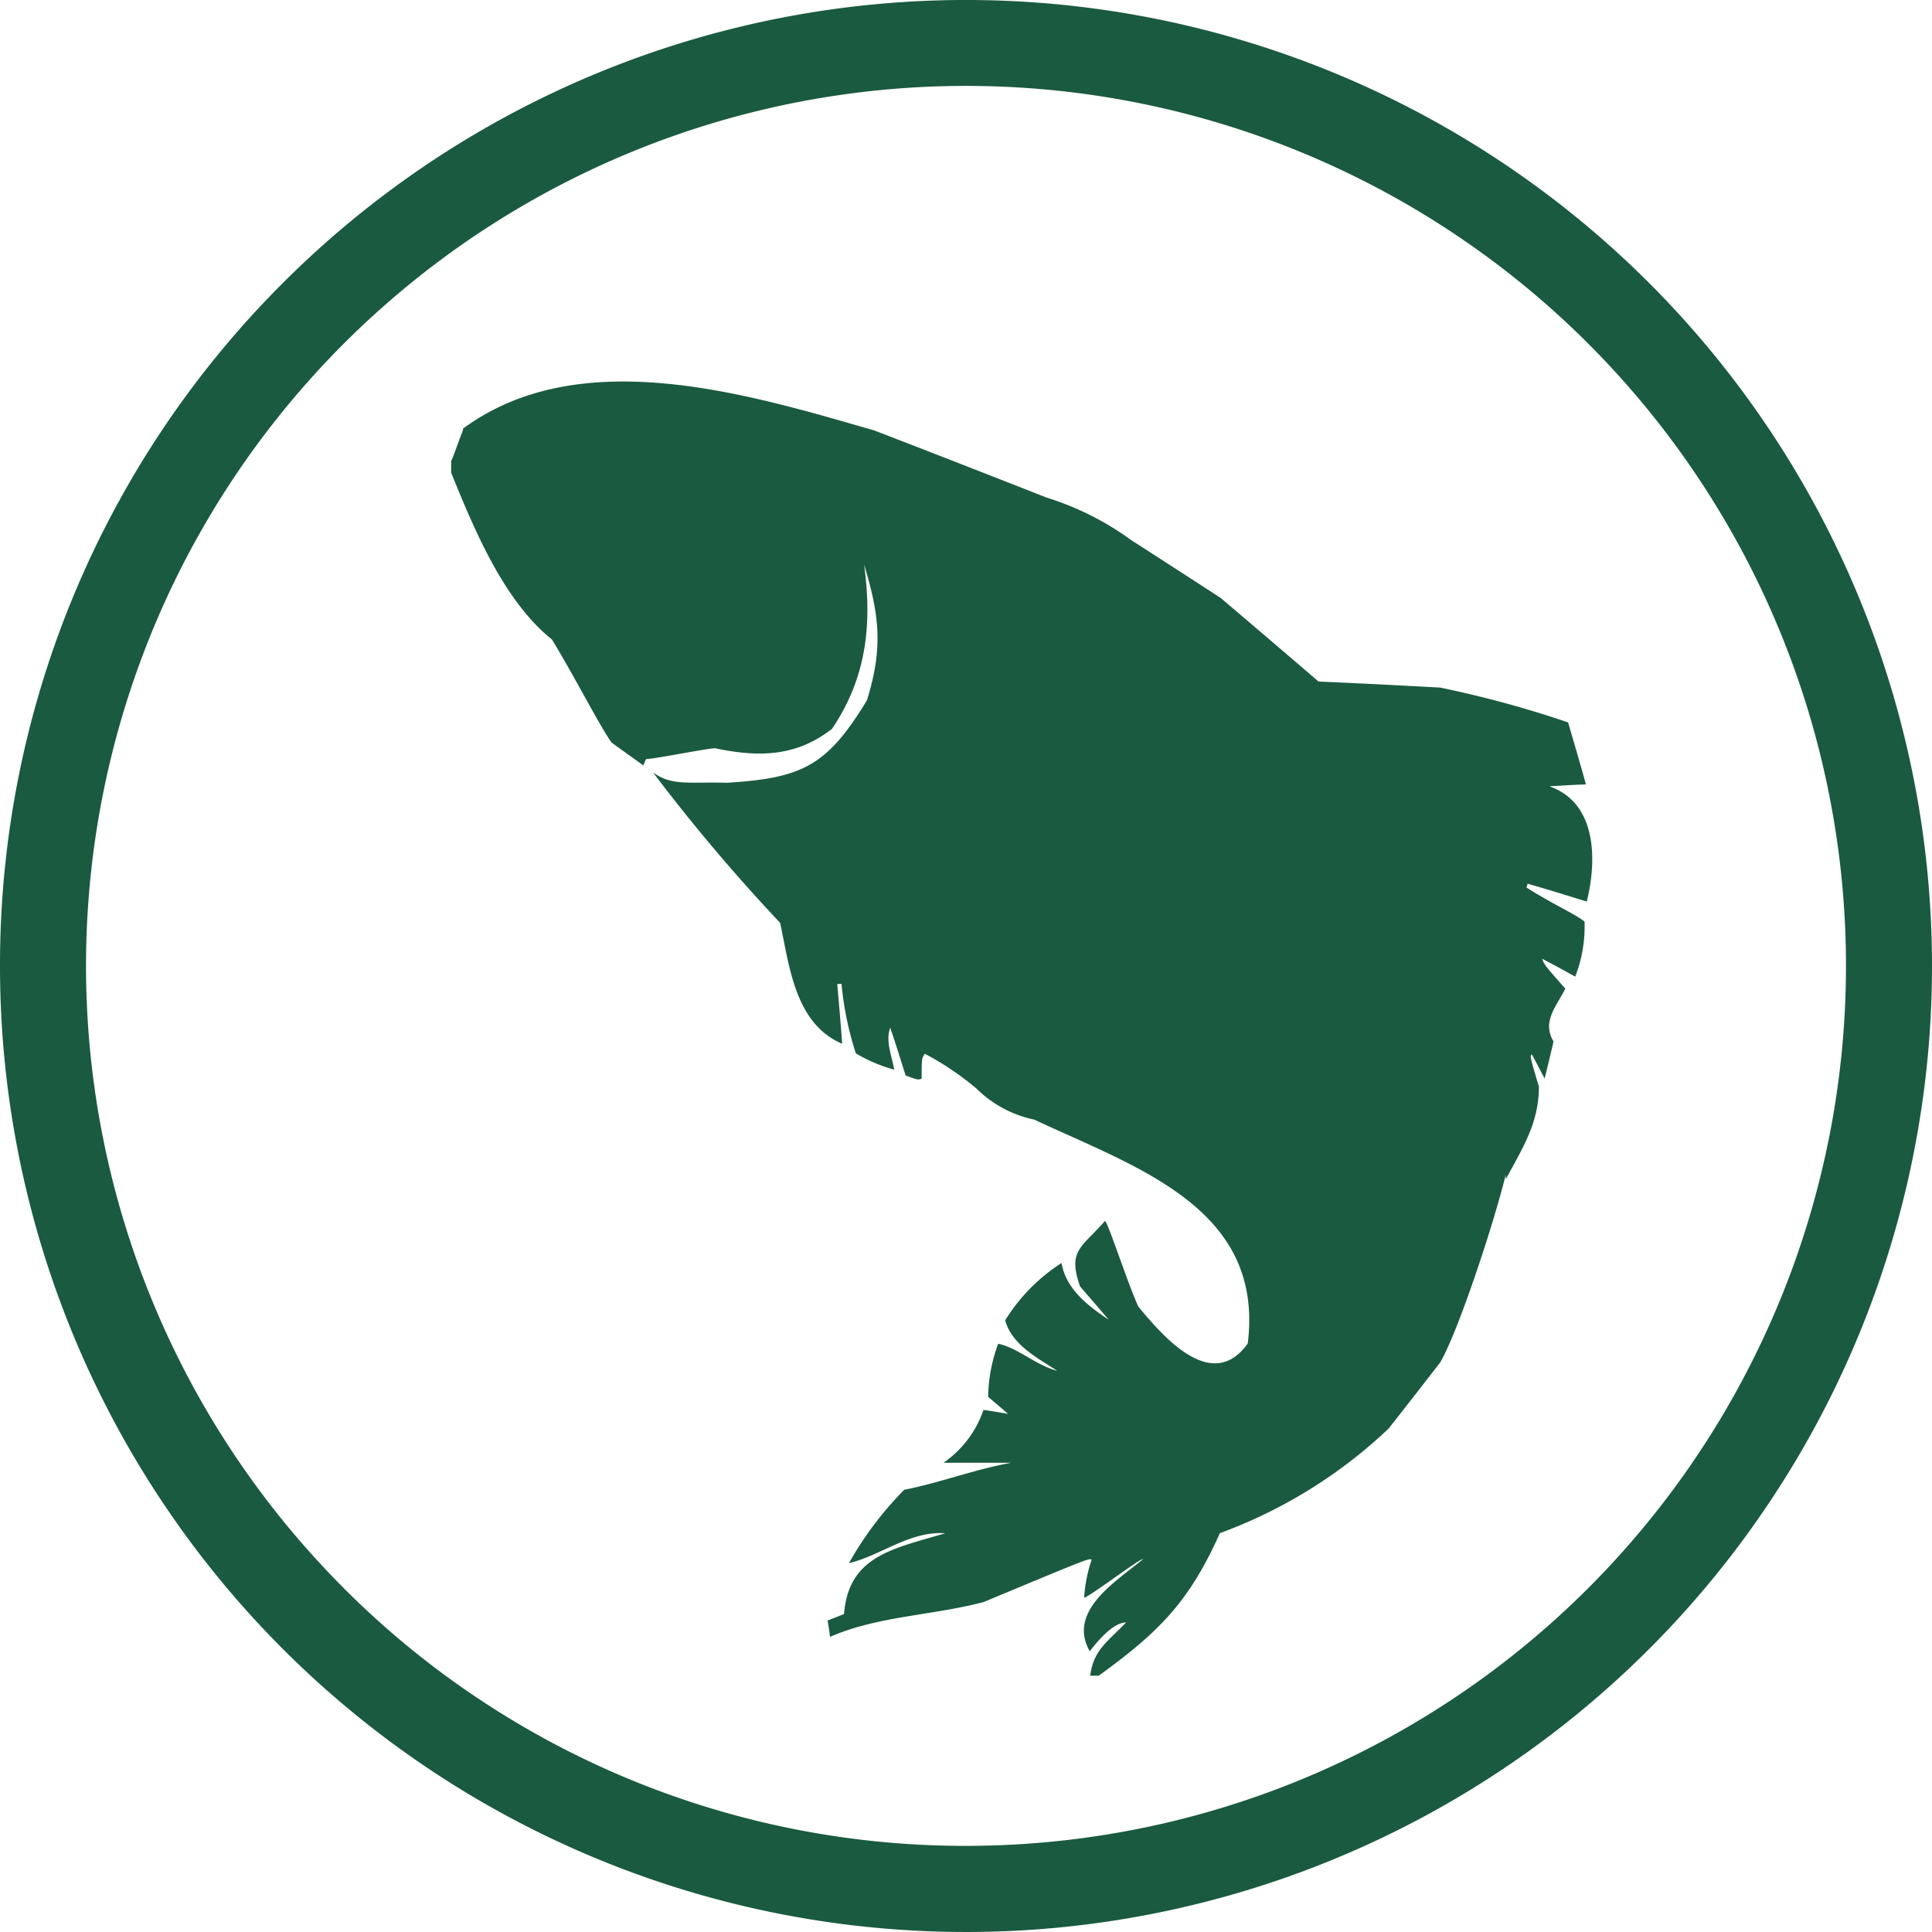 <svg xmlns="http://www.w3.org/2000/svg" width="135" height="135" viewBox="0 0 135 135"><defs><style>.a{fill:#1a5a40;}</style></defs><g transform="translate(0 0)"><path class="a" d="M24.021,110.971A61.489,61.489,0,1,1,67.5,128.981a61.3,61.3,0,0,1-43.484-18.01ZM0,67.5A67.5,67.5,0,1,0,19.771,19.769,67.322,67.322,0,0,0,0,67.5Z" transform="translate(0 0)"/><path class="a" d="M109.442,55.672c.844-.048,1.668-.1,2.493-.125-.4-1.448-.824-2.886-1.246-4.333a74.3,74.3,0,0,0-8.945-2.435c-2.809-.153-5.656-.3-8.494-.422q-3.394-2.919-6.826-5.829c-2.09-1.371-4.19-2.713-6.28-4.065A20.222,20.222,0,0,0,74.239,35.5c-4.007-1.572-8.024-3.145-12.032-4.688-8.868-2.56-20.574-6.145-28.742-.125v.125c-.134.259-.786,2.2-.824,2.109v.844c1.62,3.988,3.681,8.964,7.047,11.658,1.62,2.665,3.24,5.877,4.161,7.2.968.7,1.946,1.39,2.9,2.09-.23-.173-.451-.336-.681-.5l.192-.441c.6.01,4.851-.872,4.9-.738,2.991.623,5.6.575,8.092-1.371,2.4-3.538,2.819-7.277,2.243-11.485,1.093,3.614,1.323,5.858.2,9.491-2.79,4.583-4.506,5.436-9.788,5.762-2.771-.067-3.844.221-5.158-.719A127.377,127.377,0,0,0,55.63,65.221c.652,3.058,1.045,7.047,4.333,8.446-.1-1.39-.221-2.79-.345-4.18h.3a22.365,22.365,0,0,0,1,4.851A10.989,10.989,0,0,0,63.6,75.479c-.173-1-.623-1.985-.278-2.934.374,1.093.719,2.215,1.074,3.336.844.316.844.316,1.122.23,0-1.419,0-1.419.221-1.745A20.146,20.146,0,0,1,69.349,76.8a8.059,8.059,0,0,0,4.036,2.167c7.094,3.336,16.1,6.155,14.918,15.646-2.493,3.49-5.906-.47-7.651-2.589-.824-1.841-2.042-5.676-2.32-5.982-1.639,1.889-2.636,2.042-1.745,4.583.671.777,1.342,1.544,1.994,2.32-1.419-.949-2.991-2.138-3.288-3.959a12.687,12.687,0,0,0-3.94,4.007c.47,1.716,2.272,2.636,3.643,3.528-1.572-.422-2.713-1.591-4.132-1.889a11.059,11.059,0,0,0-.7,3.71c.47.4.949.8,1.39,1.189-.575-.1-1.141-.2-1.716-.278a7.4,7.4,0,0,1-2.79,3.691H71.8c-2.56.451-4.957,1.39-7.5,1.889a23.921,23.921,0,0,0-3.864,5.129c2.263-.546,4.257-2.263,6.73-2.09-3.691,1.093-6.749,1.591-7.075,5.647-.374.144-.748.3-1.15.451.077.374.125.748.173,1.141,3.355-1.467,7.171-1.486,10.738-2.435,7.344-3.058,7.344-3.058,7.545-2.962a10.291,10.291,0,0,0-.527,2.665c.5-.153,3.835-2.713,4.132-2.713-1.764,1.5-5.359,3.586-3.739,6.452.518-.671,1.62-2.013,2.541-2.013-1.371,1.419-2.263,1.917-2.512,3.72h.6c4.257-3.087,6.328-5.187,8.465-9.961a34.275,34.275,0,0,0,11.783-7.3c1.218-1.544,2.416-3.087,3.614-4.631,1.266-2.186,3.739-9.683,4.573-13.1,0,.1.01.2.01.3,1.189-2.215,2.311-3.931,2.311-6.471-.623-2.09-.623-2.09-.5-2.263.3.546.594,1.122.9,1.7.221-.872.422-1.745.623-2.589-.824-1.371.173-2.416.824-3.691-1.467-1.668-1.467-1.668-1.62-2.09.777.4,1.544.824,2.311,1.246a9.65,9.65,0,0,0,.652-3.835c-.4-.4-2.263-1.246-4.055-2.387.029-.1.048-.2.077-.268,1.39.393,2.761.824,4.132,1.246.748-3.01.652-6.9-2.589-8.044Z" transform="translate(-1.116 -0.734)"/></g></svg>